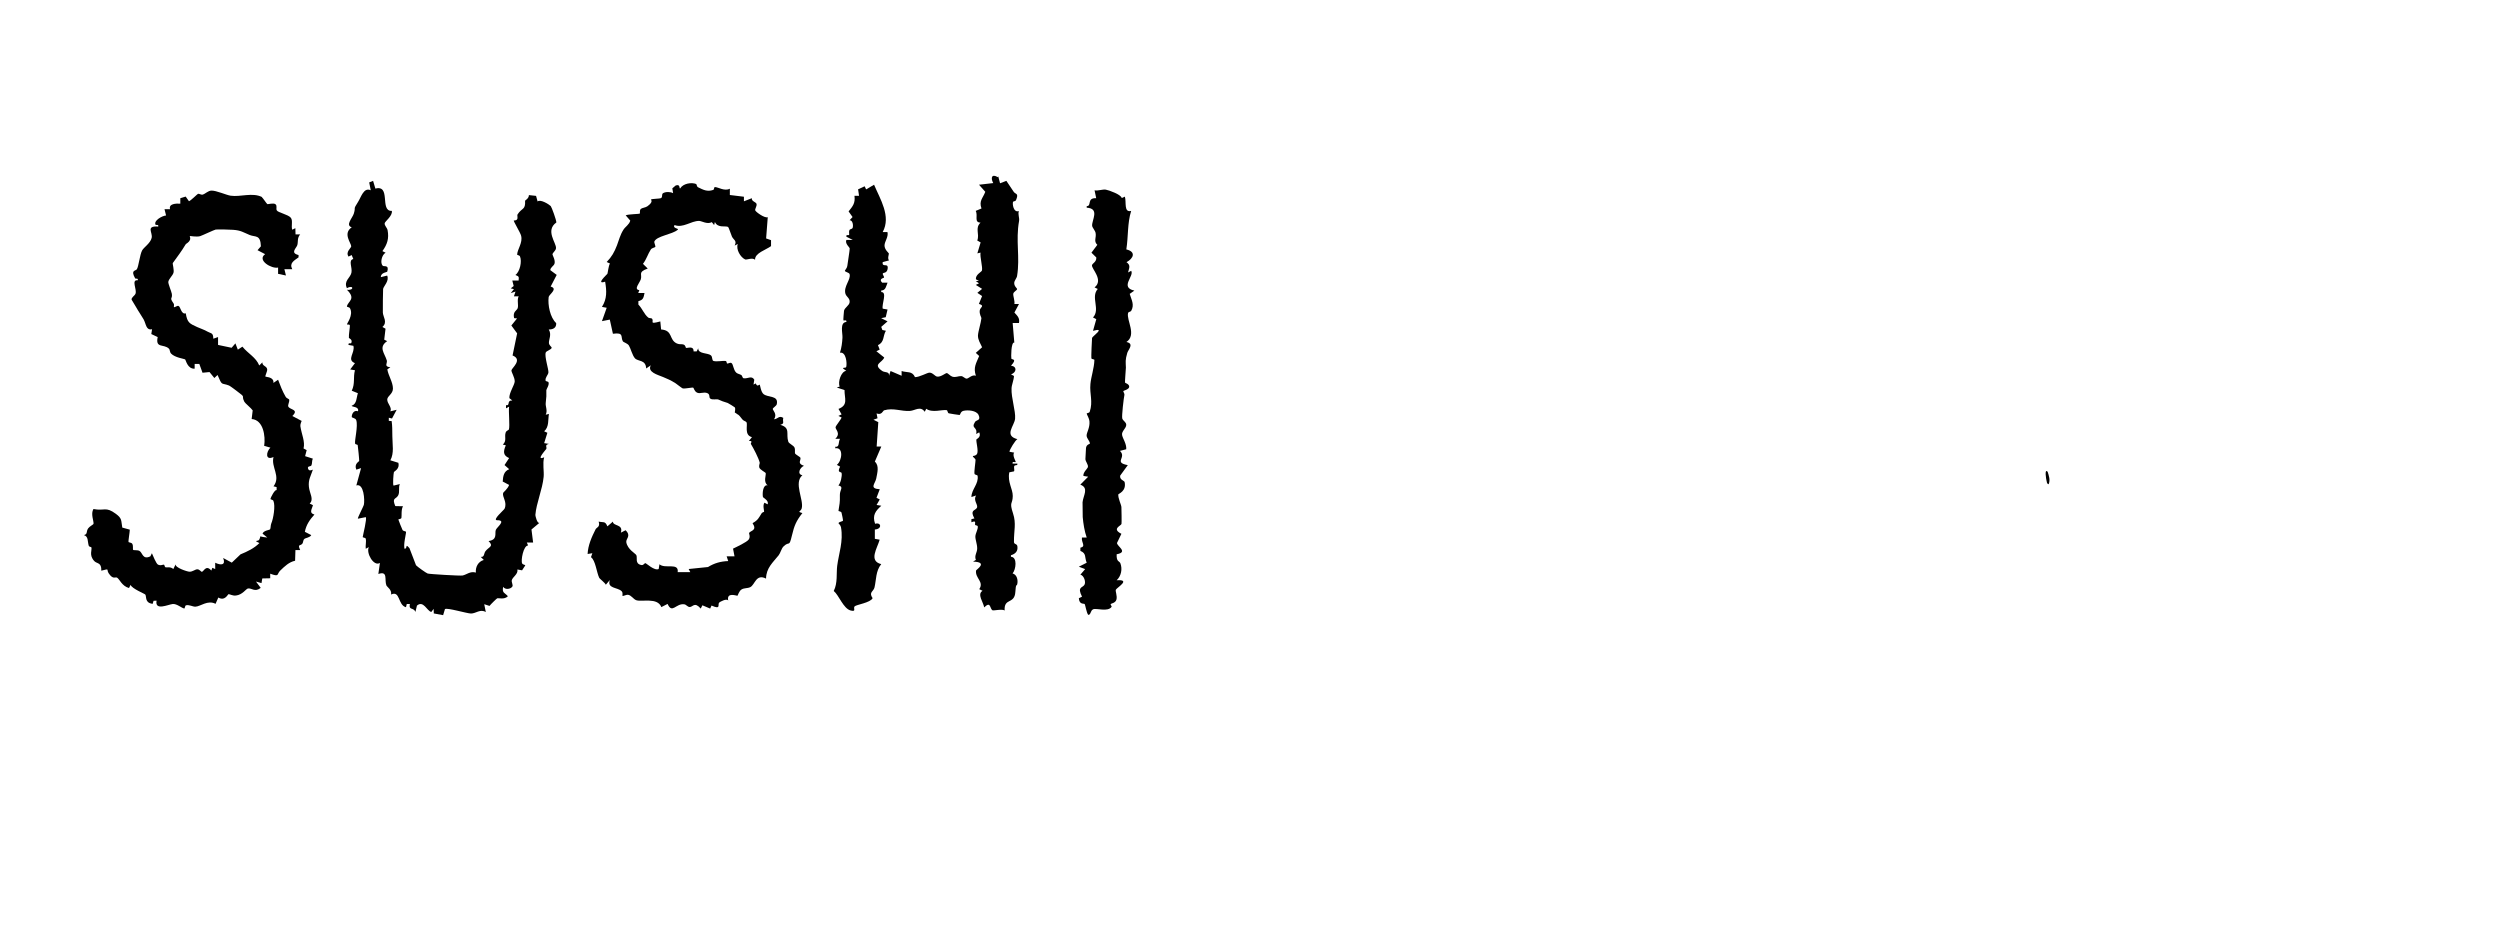 <?xml version="1.0" encoding="UTF-8"?><svg id="Layer_2" xmlns="http://www.w3.org/2000/svg" viewBox="0 0 289.48 107.99"><g id="sushi"><path d="M115.59,20.43l.21.79.73-.28c.27.42.57.85.85,1.27.22.32.62.12.26.98-.05.11-.31.13-.33.16-.11.24.04,1.31.67,1.09-.14.38.09.77.02,1.15-.41,2.29.13,4.18-.23,6.36-.04.27-.31.52-.33.8-.02.4.33.62.33.72,0,.15-.4.3-.44.54-.04.24.2.84.13,1.19h.53s-.53.99-.53.99c.35.39.64.63.53,1.21h-.73s.19,2.27.19,2.27c-.39-.11-.38,1.75-.34,1.86.06.14.72-.03-.04.81.73.1.64.79,0,1.01l.34.18c-.01.46-.27,1.03-.28,1.44-.05,1.11.49,2.61.41,3.51-.07.82-1.33,1.96.27,2.37-.22.08-.94,1.25-.92,1.46l.55.1c-.27.29.21,1.04.17,1.08-.06.08-.43-.13-.36.19h.55c.07.31-.3.07-.37.32-.04.17.07.48-.02.58l-.54.11c-.23,1.14.41,1.92.4,2.74-.01.99-.43.63.03,2.01.4,1.2.09,1.99.11,3.3,0,.34.36.17.4.54.07.55-.24.86-.75,1.01v.18c.77.03.58,1.48.19,1.93.51.13.65.78.54,1.24-.06.25-.16-.14-.22.9-.09,1.47-1.33.64-1.24,2.15-.28-.21-1.3.05-1.42-.03-.32-.22-.17-1.09-.95-.33-.09-.6-.85-1.52-.19-1.92l-.38-.19c.59-.86-.5-1.27-.37-2.16.01-.1,1.47-.98-.35-1.03l.33-.2c-.21-.49.15-.85.15-1.32.01-.5-.23-1.03-.21-1.42.02-.35.32-.81.28-1.14-.02-.12-.27-.12-.3-.16-.09-.18.22-.58-.44-.32v-.36s.35-.08.35-.08c-.54-.97.04-.88.27-1.2.24-.35-.47-.87-.07-1.46l-.55.18c.02-.92.86-1.51.72-2.45-.02-.13-.33-.1-.36-.24-.06-.25.13-1.44.12-1.61s-.38-.35-.3-.45c.02-.02.35,0,.48-.26.18-.36-.14-1.41-.08-1.66.01-.05.59-.25.33-.82l-.36.19c.2-.86-.65-.59-.12-1.41.15-.23.7-.12.4-.79-.24-.53-1.25-.6-1.75-.48-.37.09-.35.48-.46.48-.1,0-1.11-.16-1.23-.19-.16-.04-.13-.34-.25-.37-.51-.09-1.68.35-2.37-.16l-.17.35c-.5-.71-1.1-.15-1.71-.1-1.04.07-1.91-.39-3-.07-.13.04-.27.6-.87.36l.11.56-.47.17.56.28-.19,2.82h.54s-.75,1.75-.75,1.75c.53.48.29,1.27.16,1.96-.12.6-.85,1.16.41,1.24l-.38.99.38.19-.37.64.55.09c-.66.59-1.07,1.1-.72,2.09.71-.23.85.61-.03.66v1.08s.56.1.56.1c-.28.99-1.31,2.46.18,2.83-.65.79-.57,1.83-.78,2.7-.11.48-.7.54-.22,1.24-.25.54-1.91.75-2.09.96s.25.65-.45.47c-.85-.22-1.37-1.79-1.96-2.26.47-.93.29-2.02.4-2.91.19-1.46.73-2.85.44-4.47-.05-.26-.29-.43-.29-.46.01-.16.48-.22.52-.29.03-.04-.14-.84-.17-.94-.06-.17-.36-.14-.35-.22.11-.86.18-.79.16-1.84-.01-.58.5-.93-.17-1.09.26-.26.45-1.11.37-1.44-.04-.18-.58.03-.17-.74l-.38-.2c.63-.51.78-2.09-.18-1.92v-.18c.53.08.32-.56.55-.92h-.55c.68-.64,0-1.07.03-1.34.02-.18.61-.85.7-1.13l-.37-.18.37-.18-.36-.63c1.17-.46.68-1.22.7-2.18l-.9-.3.34-.11c-.24-.51.16-1.76.76-1.82l-.37-.27c0-.18.31,0,.37-.2.1-.4-.01-1.76-.73-1.63.18-.55.26-1.16.29-1.74.03-.53-.34-1.76.45-1.82.07-.32-.28-.11-.34-.19-.03-.04.06-1.05.07-1.11.09-.38.61-.6.65-.99.05-.48-.38-.6-.49-.99-.23-.83.65-1.62.49-2.25-.05-.21-.54-.24-.55-.4,0-.05.26-.33.28-.55.06-.45.27-1.75.28-2.02,0-.16-.57-.54-.39-1h.74s-.73-.37-.73-.37c-.08-.3.25-.13.31-.21.05-.08-.07-.33.05-.57.06-.12.3-.09.36-.25.09-.25.02-.89-.35-.88l.34-.37-.46-.65c.49-.61.79-.96.68-1.81h.53s-.11-.75-.11-.75l.76-.35.17.36.92-.54c.71,1.69,1.99,3.65,1,5.48h.55c.14.56-.34,1.09-.34,1.56s.48.86.5.91c.03.11-.19.57.02.81l-.73.2c-.11.72.73-.03.56.83-.1.47-.47.37-.54.48-.08.12.18.35.13.49-.01.04-.67.13-.21.58h.62c-.17.4-.2.9-.73.91v.18c.72-.02.04,1.39.17,1.92l.56.1-.21.89-.53.11.74.37-.73.64.13.36.41.09c-.37.6-.15,1.32-.92,1.66l.2.52-.38.19.91.73c-.27.64-1.38.76-.23,1.56.29.2.85.03.78.55l.18-.55,1.28.55v-.55c.63.22,1.22-.04,1.55.71.53,0,1.4-.51,1.66-.52.39-.02.65.43.91.46.44.05.95-.41,1.1-.41s.4.33.64.41c.41.13.7-.08,1.04-.06.24.01.44.32.66.29s.62-.5,1.04-.33c-.32-.97.03-1.43.38-2.29l-.39-.36.73-.65c-.2-.43-.49-.87-.48-1.36.02-.47.36-1.51.4-2.01,0-.12-.26-.45-.19-.91.06-.35.63-.52-.1-.74l.37-.91-.55-.37.55-.46-.73-.46.37-.18-.37-.27h.37s-.35-.2-.35-.2c-.08-.53.63-.84.69-1.01.11-.37-.25-1.61-.16-2.08l-.37.09.38-1.27-.39-.22c.3-.77-.3-1.43.38-2.07-.79-.03-.26-.79-.56-1.36l.67-.28c-.32-.89.16-1.18.44-1.93l-.73-.82,1.65-.19c-.32-.59-.19-1.11.52-.69Z"/><path d="M43.36,21.86c2.01-.6.54,2.62,2.01,2.56.12.57-.82,1.23-.83,1.44-.02.28.28.5.34.79.18.96-.03,1.63-.6,2.43l.37.18c-.45.25-.67,1.2-.32,1.52.13.12.76-.16.51.67-.02.08-.76.1-.74.64l.73-.18c.28.62-.43,1.24-.47,1.55-.02.14-.04,2.46-.03,2.72.01.51.59,1.12-.05,1.68l.36.2-.15,1.27.34.17c-1.04.71-.3,1.38-.04,2.24.09.31-.38.72.41.78l-.35.25c.11.72.64,1.46.65,2.21,0,.65-.64.86-.66,1.27-.02.49.59.91.36,1.38l.73-.18-.54,1.01-.37-.09v.36s.33.03.33.03c.08.59.07.98.08,1.76,0,.94.23,1.93-.23,2.78l.93.29c.18.72-.48.97-.52,1.08-.05.15-.15,1.47-.04,1.56l.73-.18c-.2.41.03.93-.21,1.34-.27.45-.73.22-.32,1.21l.9.02c-.24.34-.14,1.13-.19,1.35-.04.15-.36.12-.35.2,0,.06.43,1.1.48,1.2.07.13.35.14.4.2.06.08-.36,1.59-.15,1.99.39-.1,0-.69.55-.09l.76,1.98c.15.17,1.17.9,1.35.96.2.07,3.74.28,4.03.23.46-.08.9-.54,1.55-.34-.06-.65.27-1.28.92-1.46l-.36-.36c.44.07.36-.39.54-.64.4-.54,1.02-.54.37-1.19,1.08-.16.69-.89.84-1.29.12-.32,1.26-1.13.16-1.12-.62,0,.78-1.18.85-1.33.35-.78-.3-1.36-.16-1.84.02-.06.55-.49.69-.92l-.74-.39c.04-.63.12-1.18.75-1.43l-.54-.48.53-.81c-.73-.31-.68-.78-.38-1.48l-.35-.08c.49-.44.16-.88.33-1.39.09-.26.34-.25.38-.38.12-.42-.06-2.05.02-2.62l-.36.19v-.36c.54.08.03-.56.73-.55l-.34-.27c-.05-.6.61-1.53.62-1.94,0-.48-.4-1.06-.38-1.28.03-.26,1.34-1.24.13-1.72l.53-2.56-.67-.91.66-.82-.34-.03c-.18-.74.28-.86.4-1.12.15-.34-.1-1,.13-1.41h-.55s.18-.55.18-.55l-.55.18.37-.46-.37-.09.34-.27-.16-.64h.73c.06-.49.01-.47-.37-.64.52-.37.78-1.58.53-2.15-.06-.15-.34-.14-.33-.22.04-.64.67-1.36.46-2.18-.08-.34-.9-1.68-.85-1.76.01-.02.26.04.38-.13s-.01-.46.05-.56c.52-.82.94-.49.88-1.6,0-.04.45-.26.44-.65l.83.09.18.65c.3-.3,1.31.32,1.52.53.1.11.66,1.63.65,1.9-1.31.93,0,2.35-.04,2.97-.02.31-.4.52-.41.73,0,.08.37.69.23,1.09-.1.26-.48.42-.48.73l.74.55-.7,1.35c.9.25-.2.93-.23,1.21-.12.92.17,2.38.87,3.02.04.54-.35.75-.86.74.36.59,0,1.14.02,1.56.01.27.32.46.32.54,0,.23-.62.37-.69.57-.16.48.35,1.95.31,2.32-.03.27-.38.55-.33.92.01.12.3.09.34.2.12.31-.25.8-.25.92,0,.79.03.6-.07,1.48-.05.4.24.88,0,1.36l.37-.09c-.12.68.04,1.49-.55,2.01l.37.17-.37,1.2.55.09c-.55.12-.19.38-.31.59-.06.1-1.27,1.41-.24.96-.2.71,0,1.62-.06,2.26-.14,1.47-.85,3.04-.96,4.42,0,.1.2,1.01.47.91l-.92.77.19,1.51h-.73s.15.34.15.34c-.55,0-.86,1.76-.69,2.08.08.16.37.15.36.23l-.37.57-.54-.1c.11.55-.57.87-.65,1.25-.05.23.17.55.07.72-.18.3-.82.42-1.07.04-.16.74.21.68.55,1.09-.42.42-1.07.18-1.24.24-.06.02-.78.72-.89.88l-.61-.2.18.91c-.64-.39-1.14.17-1.71.17-.46,0-2.8-.71-3.02-.51l-.21.7-1.08-.2-.02-.53-.27.36c-.5-.11-.91-1.38-1.66-.74l-.18.74c-.18-.56-.82-.16-.64-.92h-.36s-.09.37-.09.37c-.96-.24-.65-1.98-1.73-1.47.12-.54-.47-.88-.54-1.06-.25-.64.22-1.71-.93-1.32l.18-1.28c-.72.46-1.63-1.17-1.28-1.83l-.36.19c-.05-.37.08-.82,0-1.16-.03-.14-.36-.12-.35-.2.02-.21.52-2.16.35-2.3l-.91.18c-.07-.06.65-1.43.69-1.6.12-.53.01-2.54-.87-2.25l.55-2.01-.55.18c-.29-.67.32-.94.33-1,.02-.11-.14-1.65-.17-1.83-.02-.1-.27-.07-.3-.18-.09-.34.36-2.03.13-2.72-.09-.27-.52-.25-.52-.38,0-.39.28-.82.72-.65.17-.57-.72-.47-.73-.64.61-.21.54-.92.72-1.45l-.71-.29c.41-.84.14-1.53.37-2.37l-.55-.09.55-.73c-1-.4.04-1.19-.18-2.01l-.56-.1c-.08-.3.27-.13.31-.21.2-.41-.26-.57-.27-.6-.04-.33.15-1.35.11-1.47-.05-.13-.31-.06-.33-.09-.06-.08.78-1.07.35-1.87-.09-.17-.38-.13-.36-.23.13-.61,1.1-.84,0-1.92.88.12.77-.63,0-.18-.4-.85.38-1.17.52-1.78s-.4-1.46.22-1.6l-.19-.46-.36.18c-.38-.54.3-.98.31-1.19,0-.37-1.01-1.49.06-2.2-.77-.24.08-1.07.24-1.59.27-.89-.15-.34.5-1.37.35-.55.65-1.71,1.46-1.33l-.18-.91.45-.18.27.91Z"/><path d="M30.32,22.83c.09.05.55.75.63.8.07.05.72-.17.95.02s.03.5.15.71c.14.26,1.34.48,1.63.86.26.34.01.97.16,1.38l.36-.18.02.72h.54c-.37.42-.22.82-.33,1.23-.09.35-.88.92.14,1.16v.27c-.5.37-1.1.65-.73,1.37h-.91s.18.73.18.73l-.91-.19v-.73c-.73.18-2.49-.85-1.5-1.55l-.88-.46.39-.45c-.05-1.39-.65-1.04-1.3-1.31-.73-.3-1.01-.54-1.93-.6-.38-.03-1.69-.06-2-.03-.13.01-1.61.71-1.82.77-.45.11-1.14-.04-1.19-.02-.02.01.12.23.02.46-.14.32-.44.41-.49.5-.48.81-.94,1.4-1.5,2.18-.03.05.18.82.09,1.11-.1.35-.53.68-.6,1.05-.04.2.37,1.14.41,1.4.09.68-.34.33.22,1.14.07.1-.01.36.02.39.07.07.38-.19.52-.14.26.08.31,1.03.85.86.18,1.1.44,1.18,1.32,1.59.41.19.79.29,1.22.54.4.23.64.09.65.81l.55-.19v.91s1.57.33,1.57.33l.44-.51.28.73.53-.35c.66.82,1.56,1.22,1.95,2.18l.36-.36c-.02.45.53.41.56.82.02.24-.27.76-.2.83.06.06,1,.02.92.73l.54-.37c.25.67.51,1.34.87,1.96.12.22.41.25.42.36.04.27-.2.63-.1.8.21.38,1.26.31.46,1.08l1.08.57s-.18.39-.15.6c.14.97.57,1.78.37,2.59l.36.19-.18.7.9.29c-.14.25-.06.56-.17.78-.08.16-.52.04-.38.4.11.28.36.16.55.09-.25.77-.55,1.16-.46,2,.08.78.61,1.42.09,1.93l.38.19c-.16.52-.46.91.17,1.08-.53.59-.95,1.17-1.11,2l.74.38c-.14.29-.63.31-.79.44-.17.14-.12.38-.23.54-.22.31-.61,0-.26.75h-.55s-.04,1.24-.04,1.24c-.7.15-1.2.64-1.71,1.13-.46.44-.05.78-1.17.37v.53s-.92.02-.92.02l-.09.54-.64-.18.55.73c-.66.54-1.06,0-1.47.07-.24.04-.62.73-1.41.82-.4.04-.7-.17-.85-.16-.07,0-.41.84-1.18.39l-.32.73c-.91-.48-1.74.31-2.34.33-.33,0-.7-.25-1.08-.16-.13.03-.13.38-.2.37-.3-.04-.86-.57-1.34-.52-.54.06-2.09.82-1.87-.39l-.35.02-.1.35c-.93-.11-.69-.8-.85-1.07-.06-.1-1.56-.68-1.71-1.13l-.18.37c-.82-.22-1.08-1.01-1.38-1.2-.21-.13-.45.27-.97-.5-.32-.48.2-.57-.86-.31.04-.98-.5-.78-.81-1.11-.65-.69-.23-1.3-.34-1.6-.01-.03-.26-.05-.3-.17-.16-.5-.02-1.08-.56-1.24.47-.12.22-.38.49-.78.17-.24.61-.44.62-.53.04-.34-.35-1.14-.01-1.71,1.29.26,1.4-.33,2.6.56.74.55.59.76.74,1.59l.87.24c0,.26-.19,1.37-.15,1.43s.34.06.43.2c.15.23.04.63.11.71.06.07.49,0,.71.11.39.19.36,1.08,1.28.64l.18-.36c.12.28.49,1.18.68,1.3.3.19.61,0,.7.02.12.04.06.26.21.31s.55-.11.89.2l.27-.55c-.1.38,1.33.85,1.59.86.37.02.66-.28.92-.28s.42.29.52.29c.22,0,.47-.88,1.1-.14l.12-.32.33.14v-.73c.68.33,1.25.28.92-.55l1,.54,1.01-.96c.8-.33,1.57-.69,2.19-1.31l-.37-.18c-.01-.16.24,0,.36-.24.28-.54-.26-.32.92-.22l-.55-.45c.14-.38.79-.4.87-.5.09-.11.05-.46.14-.67.24-.54.5-2.05.25-2.62-.06-.15-.34-.15-.34-.22.01-.18.53-1.16.71-1.02v-.36s-.36-.09-.36-.09c.88-1.15-.31-2.21,0-3.39-.97.44-.87-.58-.36-1.09l-.72-.2c.17-1.15-.1-3.01-1.45-3.11l.12-1c-.14-.23-.89-.84-.96-.99-.42-.83.23-.42-.76-1.16-.17-.13-.86-.66-1.02-.73-.92-.36-.76.12-1.33-1.22l-.37.35-.56-.69-.81.08-.37-1.02h-.54s0,.55,0,.55c-.84.05-1.01-1.01-1.11-1.08-.08-.06-1.18-.2-1.62-.67-.16-.17-.13-.46-.25-.57-.6-.58-1.59,0-1.3-1.34l-.74-.35.09-.56c-.71.16-.68-.59-.98-1.14-.23-.41-.64-.99-.85-1.38-.1-.2-.53-.85-.54-.9-.04-.27.35-.44.45-.69.19-.49-.53-1.64.26-1.56.08-.29-.25-.13-.3-.22-.56-1,.05-.83.2-1.06.2-.31.34-1.66.6-2.16.19-.37.96-.83,1.11-1.46s-.72-1.41.76-1.32c.08-.29-.26-.13-.31-.21-.24-.48.77-1.04,1.22-1.07l-.18-.73h.64c-.18-.64.69-.67,1.19-.64v-.63s.62-.19.62-.19l.38.54c.21-.06.98-.84,1.05-.86.14-.04.36.15.55.09.32-.1.61-.45,1-.46.53-.03,1.77.53,2.23.59,1.13.17,2.52-.41,3.64.16Z"/><path d="M80.63,21.36c.05.02.07.26.17.31.65.32,1.09.56,1.79.32.11-.04.08-.33.19-.33.37,0,1.12.52,1.73.19v.73s1.63.2,1.63.2v.53s.92-.36.92-.36c-.07.37.48.43.54.66.07.27-.23.6-.14.77.1.19,1.08.91,1.44.77l-.19,2.46.57.2v.69c-.59.44-1.89.8-1.85,1.58-.31-.29-.98.04-1.15-.04-.54-.24-1.09-1.18-.85-1.79l-.36.19c.29-.6-.13-.64-.32-1.05-.1-.22-.37-1.07-.44-1.11-.3-.17-1.2.17-1.53-.58l-.09.36-.27-.34c-.51.3-1.18-.14-1.47-.14-.95,0-1.86.86-2.84.48-.28.42.57.36.36.55-.64.55-2.47.71-2.71,1.38-.03.08.17.53.12.6-.07.09-.4.11-.52.3-.33.49-.52,1.18-.91,1.66l.55.55c-1.16.4-.62.65-.8,1.24-.14.44-.86,1.17-.17,1.26l-.13.33h.73c-.11.51-.12.8-.71.94v.4c.46.46.65,1.11,1.15,1.51.1.08.36.04.43.12.27.33-.41.69.96.32l.09.93c1.42.11.87,1.2,1.84,1.63.32.14.54.03.77.12s.23.36.27.38c.15.07.91-.3.88.41h.36s.18-.36.18-.36c-.03.68,1.11.51,1.47.82.21.19.09.58.3.65.37.11,1.09-.05,1.41,0,.12.02.12.28.15.29.13.05.36-.16.52-.05.22.15.21.79.55,1.11.15.14.41.17.59.28.12.08.12.34.26.37.47.09.94-.36,1.24.17l-.09.56.27-.13c.15.47.4.11.44.14.07.05.13.84.46,1.1.56.43,1.73.12,1.53,1.15-.05.24-.47.42-.47.57s.56.61.14,1.19c.48-.03.56-.48,1.08-.16-.13.44.22.65-.35.8,1.23.36.63,1.05.93,1.96.07.21.6.43.71.66.12.27.01.57.08.72.03.07.58.4.6.45.14.3-.44.67.42.96-.49.21-.82.98-.18,1.09-1.04.87.19,2.85-.08,3.84-.11.39-.6.35.08.54-.72.92-.94,1.45-1.21,2.59-.35,1.46-.26.57-.99,1.29-.22.22-.35.76-.55,1.01-.66.83-1.44,1.46-1.46,2.7-1.17-.6-1.27.72-1.83.99-.33.16-.68.07-1.01.27-.28.17-.43.7-.46.72-.08.04-1.3-.47-1.08.57-.15-.31-.98.15-1.05.23-.2.23.25.85-.88.34l-.16.35-.9-.38-.19.38c-.73-.83-.9-.18-1.28-.18-.23,0-.41-.28-.6-.31-.99-.17-1.42,1.16-1.96-.05l-.72.37c-.45-1.16-2.27-.57-2.91-.8-.35-.13-.56-.58-.97-.63-.19-.02-.56.19-.62.13-.04-.04.1-.36-.12-.56-.49-.45-1.68-.28-1.35-1.27l-.46.54c-.08-.21-.73-.71-.76-.79-.31-.63-.43-2.03-.96-2.4l.16-.46-.55.09c.05-1.02.47-1.96.93-2.87.1-.2.56-.25.35-.88.55.13.75-.1,1.01.55l.64-.55c0,.56,1.24.26.92,1.28l.55-.28c.69.68.01.97.08,1.39.15.84,1.05,1.29,1.16,1.49.16.3-.21,1,.59,1.15.24.05.35-.22.45-.22.13,0,1.04.92,1.55.68l.09-.55c.62.58,2.27-.24,2.11.91h1.46s-.19-.36-.19-.36l2.24-.23c.73-.45,1.47-.66,2.34-.69l-.18-.55h.91s-.17-.89-.17-.89c.39-.19,1.58-.74,1.81-1.05.24-.33.01-.71.05-.77.18-.29.97-.26.4-1.13.64-.36.71-.6,1.04-1.13.09-.14.29-.17.29-.18.04-.12-.19-.75.05-1.06l.36.19c.19-.45-.52-.74-.54-.86-.07-.34-.03-1.46.55-1.34-.54-.38-.16-1.17-.23-1.43-.01-.05-.67-.39-.74-.63s.07-.46.05-.57c-.14-.55-.7-1.62-1.03-2.17-.04-.07.3-.39-.23-.33l.36-.45c-.95-.23-.45-1.44-.64-1.73-.07-.11-.34-.15-.47-.32-.58-.74-.3-.37-.88-.81-.02-.02.12-.41,0-.59-.03-.04-.78-.5-.83-.51-.65-.2-.56-.18-1.06-.39-.23-.09-.69.07-.94-.11-.2-.14.01-.48-.34-.63-.42-.19-.83.11-1.19-.06-.33-.16-.37-.53-.45-.58s-.94.14-1.21.09c-.06,0-.68-.49-.84-.6-.55-.35-1-.54-1.44-.72-.62-.26-1.86-.57-1.42-1.36l-.54.37c-.04-1.04-.95-.79-1.3-1.18-.3-.33-.51-1.19-.7-1.48-.18-.27-.62-.36-.7-.49-.29-.49.18-1.06-1.15-.87l-.36-1.64-.91.18.55-1.55-.55-.1c.6-.94.55-1.86.37-2.92-1.15.38.22-.84.26-.91.05-.08.13-.98.3-1.19l-.38-.18c.59-.61.88-1.13,1.19-1.93.23-.59.35-1.18.75-1.81.22-.35.67-.59.79-1.05l-.53-.61c.3-.15,1.55-.14,1.63-.21.06-.05-.06-.37.13-.54.13-.12.55-.15.75-.3.77-.55.38-.74.42-.78.07-.1.99-.08,1.16-.17.22-.12.03-.44.24-.57.3-.18.85-.17,1.16,0l-.09-.56.39-.33c.58-.2.37.4.52.34.33-.57,1.31-.74,1.88-.5Z"/><path d="M129.92,22.92l.33-.15c.2.62-.15,1.88.73,1.65-.45,1.44-.32,2.94-.56,4.46,1.14.27.85,1.03.02,1.48.52.36.3.68.18,1.19l.36-.19c.4.58-1.36,1.91.37,2.29l-.54.38c.2.69.58,1.25.17,1.97-.06.11-.32.09-.36.25-.2.84,1.03,2.53-.19,3.35.94.2.22.87.1,1.26-.25.85-.18,1.03-.16,1.71,0,.25-.14,1.62-.09,1.75.01.03.52.16.47.49-.04.29-.65.42-.68.47-.03.06.16.31.13.44-.08.34-.33,2.47-.25,2.74.09.28.45.4.46.73.01.4-.57.75-.48,1.19.08.42.53,1.01.48,1.64l-.73.19c.82.78-.78,1.33.91,1.65l-.88,1.21c-.1.48.48.6.51.74.24,1.07-.72,1.36-.73,1.44-.04.44.34,1.18.36,1.46.01.17.04,1.87.01,1.96-.06.22-1.17.56-.01,1.14l-.51,1.06c0,.4,1.35,1.05-.04,1.31-.04.91.32.77.43,1.04.26.67.09,1.49-.43,1.97,1.71-.12.04.84-.09,1.09-.09.17.19.72.06,1.16-.13.41-.59.41-.67.52-.03.04.15.25.12.3-.44.65-1.79.11-2.16.3-.32.17-.23.63-.55.64-.2-.23-.35-1.19-.41-1.25-.11-.11-.62.1-.68-.68l.37-.18c-.58-1.15.03-1,.27-1.36.21-.32-.04-1.09-.46-1.19l.55-.64-.73-.28.91-.46c-.27-.63,0-1.08-.73-1.37v-.37c.69-.15.08-.61.18-1.18h.55c-.26-.75-.39-1.58-.46-2.37,0-.09-.03-1.58-.02-1.71.08-.8.77-1.66-.26-2.04l.91-.92-.55-.09c-.06-.42.48-.84.52-1.03.06-.28-.28-.63-.29-.92,0-.07.06-1.23.07-1.3.07-.43.45-.43.45-.5,0-.29-.37-.58-.38-.92s.39-.92.33-1.63c-.04-.43-.29-.74-.32-.92,0-.07.3-.05.35-.21.4-1.19-.03-2.04.08-3.22.07-.81.44-1.85.46-2.78,0-.1-.32-.06-.35-.2-.03-.12.06-2.24.08-2.35.04-.2,1.65-1.26.11-.82l.38-1.35-.38-.2c.88-.94-.3-2.35.55-3.3l-.37-.18c1.08-.85-.35-2.14-.3-2.56.03-.23.55-.38.5-.91l-.56-.55.68-.91c-.46-.43-.09-.82-.2-1.38-.06-.29-.38-.61-.4-.82-.06-.65.92-2.01-.63-2.1v-.18c.62,0-.03-.97,1.1-.92l-.19-.91c.42.08.92-.14,1.3-.08.34.05,1.78.58,1.84.96Z"/><path d="M237.1,54.62c.15.5.32.94.12,1.45-.23-.04-.2-.25-.25-.42-.03-.11-.27-1.44.12-1.03Z"/></g></svg>